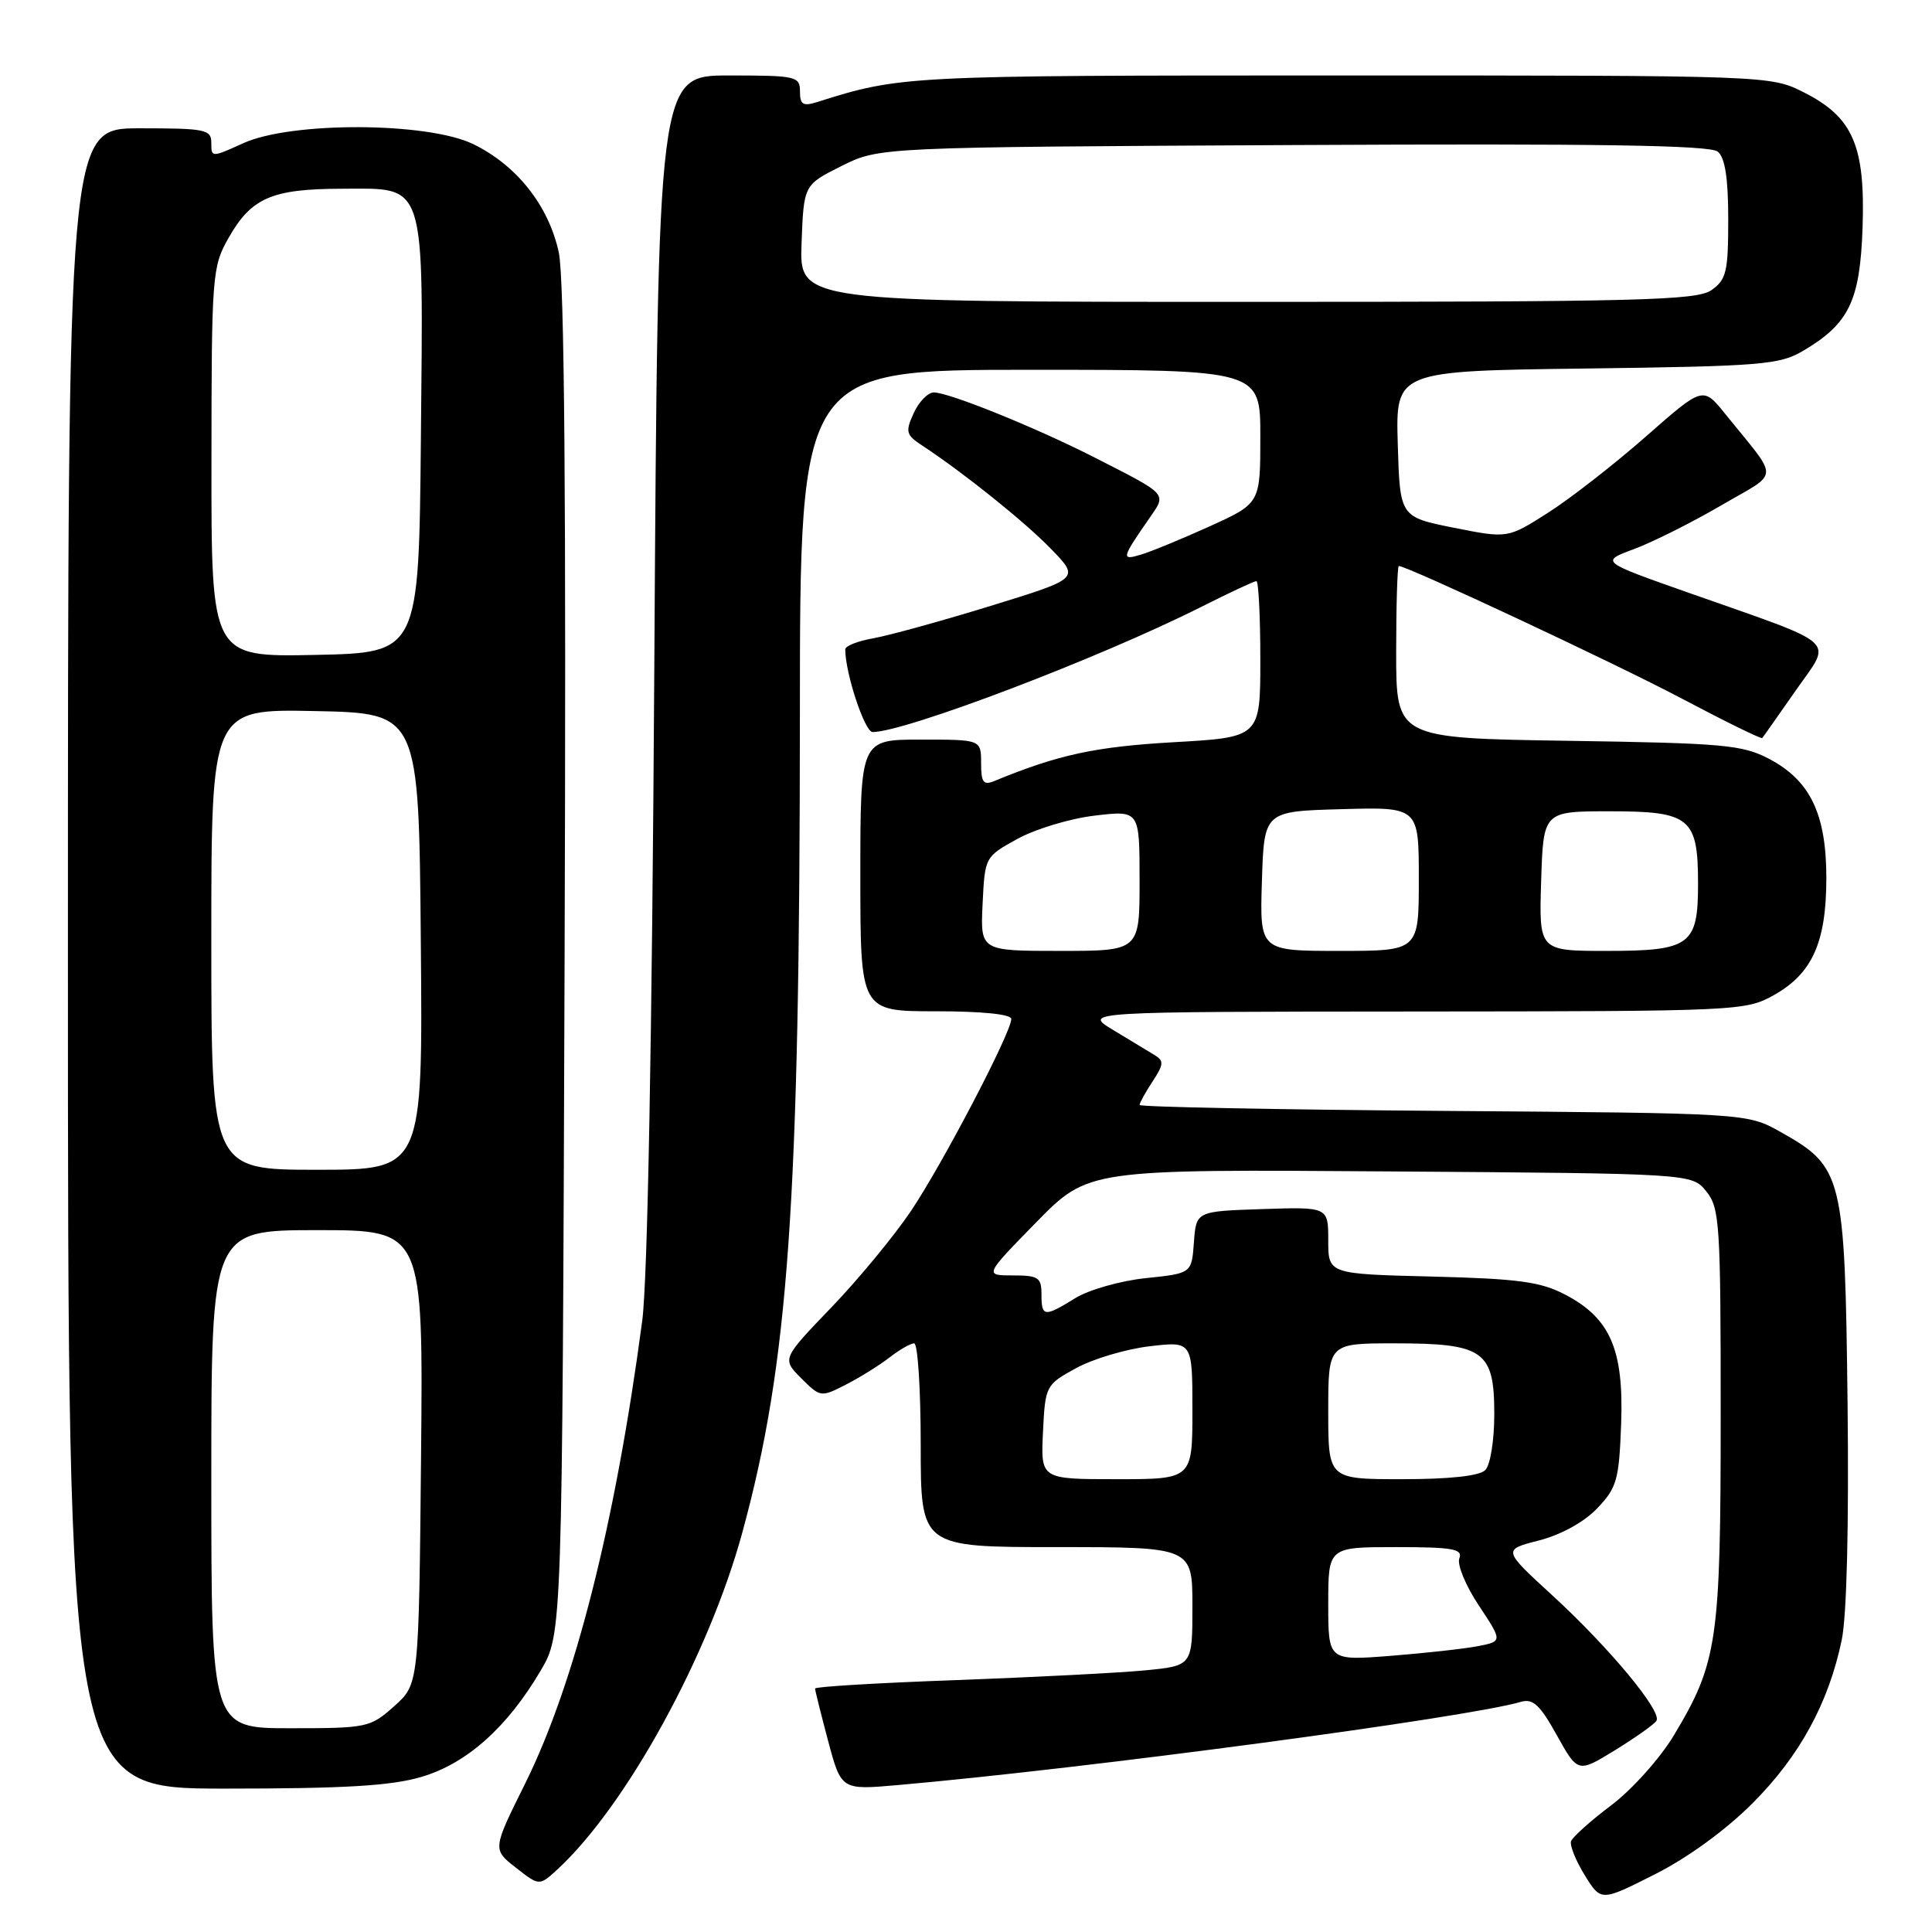<?xml version="1.0" encoding="UTF-8" standalone="no"?>
<!DOCTYPE svg PUBLIC "-//W3C//DTD SVG 1.1//EN" "http://www.w3.org/Graphics/SVG/1.1/DTD/svg11.dtd" >
<svg xmlns="http://www.w3.org/2000/svg" xmlns:xlink="http://www.w3.org/1999/xlink" version="1.1" viewBox="0 0 256 256">
 <g >
 <path fill="currentColor"
d=" M 232.20 238.96 C 238.45 232.71 242.30 225.67 244.04 217.30 C 244.71 214.09 245.00 202.03 244.81 185.80 C 244.46 155.74 244.18 154.62 235.95 150.00 C 231.50 147.50 231.50 147.50 191.25 147.20 C 169.11 147.03 151.00 146.68 151.00 146.41 C 151.00 146.15 151.77 144.75 152.72 143.30 C 154.21 141.03 154.25 140.56 152.97 139.79 C 152.16 139.30 149.70 137.81 147.50 136.48 C 143.50 134.06 143.50 134.06 187.36 134.03 C 230.45 134.00 231.30 133.96 235.08 131.84 C 240.15 128.98 242.00 124.84 242.00 116.33 C 242.00 107.86 239.86 103.41 234.41 100.55 C 230.87 98.69 228.36 98.47 207.75 98.16 C 185.00 97.81 185.00 97.81 185.00 86.41 C 185.00 80.13 185.16 75.00 185.35 75.00 C 186.48 75.00 214.15 87.96 222.88 92.58 C 228.59 95.60 233.37 97.95 233.51 97.79 C 233.65 97.63 235.64 94.80 237.94 91.50 C 242.80 84.53 244.08 85.71 223.77 78.55 C 212.04 74.42 212.04 74.42 216.50 72.76 C 218.96 71.85 224.13 69.26 228.01 67.00 C 235.95 62.36 235.88 63.88 228.58 54.82 C 225.65 51.19 225.65 51.19 218.08 57.85 C 213.91 61.51 208.09 66.05 205.14 67.93 C 199.78 71.35 199.78 71.35 192.64 69.93 C 185.50 68.50 185.50 68.50 185.21 58.83 C 184.93 49.15 184.93 49.15 210.21 48.83 C 233.36 48.53 235.79 48.33 238.90 46.50 C 245.01 42.90 246.46 39.89 246.80 30.18 C 247.17 19.31 245.53 15.53 239.04 12.25 C 234.58 10.00 234.58 10.00 177.51 10.00 C 119.78 10.00 119.38 10.02 108.25 13.53 C 106.40 14.11 106.00 13.85 106.00 12.12 C 106.00 10.11 105.51 10.00 96.59 10.00 C 87.18 10.00 87.18 10.00 86.70 88.25 C 86.40 137.90 85.81 169.61 85.10 175.00 C 81.53 201.89 76.19 222.99 69.61 236.28 C 65.25 245.05 65.25 245.05 68.36 247.48 C 71.46 249.91 71.46 249.91 73.86 247.71 C 82.99 239.28 93.94 219.32 98.38 203.00 C 104.49 180.57 105.97 159.58 105.99 94.75 C 106.00 49.00 106.00 49.00 136.50 49.00 C 167.00 49.00 167.00 49.00 167.00 57.85 C 167.00 66.70 167.00 66.70 160.25 69.76 C 156.54 71.44 152.43 73.13 151.12 73.51 C 148.54 74.28 148.61 73.98 152.31 68.65 C 154.60 65.34 154.86 65.63 145.00 60.60 C 137.31 56.68 125.75 52.00 123.74 52.00 C 122.96 52.00 121.76 53.23 121.07 54.74 C 119.95 57.20 120.05 57.62 122.13 58.99 C 127.68 62.64 135.80 69.15 139.28 72.75 C 143.07 76.65 143.07 76.65 131.28 80.28 C 124.80 82.28 117.81 84.20 115.75 84.57 C 113.69 84.93 112.00 85.59 112.00 86.04 C 112.00 89.20 114.58 97.00 115.62 97.00 C 119.94 97.00 145.76 87.17 159.14 80.43 C 162.89 78.54 166.19 77.00 166.48 77.00 C 166.76 77.00 167.00 81.66 167.00 87.35 C 167.00 97.70 167.00 97.70 155.46 98.35 C 145.07 98.95 140.23 100.00 131.75 103.49 C 130.30 104.09 130.00 103.67 130.00 101.11 C 130.00 98.00 130.00 98.00 122.00 98.00 C 114.00 98.00 114.00 98.00 114.00 116.00 C 114.00 134.00 114.00 134.00 124.00 134.00 C 130.13 134.00 134.00 134.39 134.00 135.02 C 134.00 136.82 124.86 154.30 120.68 160.50 C 118.46 163.80 113.71 169.55 110.12 173.28 C 103.61 180.06 103.61 180.06 106.17 182.63 C 108.71 185.16 108.77 185.17 112.12 183.45 C 113.98 182.50 116.57 180.88 117.88 179.86 C 119.20 178.84 120.66 178.00 121.13 178.00 C 121.61 178.00 122.00 184.07 122.00 191.50 C 122.00 205.00 122.00 205.00 140.00 205.00 C 158.00 205.00 158.00 205.00 158.00 212.86 C 158.00 220.72 158.00 220.72 151.75 221.33 C 148.31 221.66 137.06 222.24 126.75 222.62 C 116.44 222.99 108.00 223.49 108.00 223.74 C 108.00 223.98 108.78 227.10 109.73 230.68 C 111.47 237.19 111.47 237.19 118.98 236.53 C 143.86 234.35 194.53 227.58 201.50 225.51 C 203.12 225.03 204.04 225.88 206.29 229.93 C 209.08 234.93 209.08 234.93 214.03 231.89 C 216.75 230.21 219.21 228.47 219.49 228.01 C 220.26 226.77 213.21 218.29 205.72 211.42 C 199.10 205.35 199.10 205.35 203.92 204.12 C 206.83 203.37 209.88 201.70 211.62 199.88 C 214.24 197.14 214.53 196.14 214.81 188.68 C 215.17 178.83 213.38 174.68 207.41 171.55 C 204.14 169.84 201.23 169.44 189.75 169.15 C 176.00 168.81 176.00 168.81 176.00 164.37 C 176.00 159.92 176.00 159.92 167.25 160.21 C 158.50 160.50 158.50 160.50 158.20 164.61 C 157.90 168.73 157.90 168.73 151.82 169.36 C 148.48 169.71 144.28 170.90 142.50 172.00 C 138.36 174.56 138.00 174.52 138.00 171.50 C 138.00 169.27 137.59 169.00 134.21 169.00 C 130.42 169.00 130.42 169.00 137.30 161.97 C 144.19 154.93 144.19 154.93 184.18 155.22 C 224.18 155.50 224.18 155.50 226.09 157.86 C 227.87 160.06 228.00 162.13 228.00 187.43 C 228.00 217.49 227.59 220.29 221.78 229.97 C 219.97 232.98 216.26 237.12 213.51 239.20 C 210.76 241.27 208.36 243.42 208.17 243.98 C 207.99 244.54 208.80 246.56 209.99 248.48 C 212.14 251.96 212.14 251.96 219.25 248.37 C 223.59 246.19 228.65 242.51 232.20 238.96 Z  M 55.87 235.44 C 61.86 233.67 67.23 228.87 71.65 221.35 C 74.50 216.50 74.50 216.50 74.81 127.50 C 75.03 65.79 74.79 36.95 74.04 33.44 C 72.70 27.24 68.46 21.89 62.69 19.09 C 56.64 16.16 38.59 16.09 32.25 18.97 C 28.04 20.88 28.00 20.88 28.00 18.95 C 28.00 17.15 27.25 17.00 18.50 17.00 C 9.00 17.00 9.00 17.00 9.00 127.00 C 9.00 237.00 9.00 237.00 29.82 237.00 C 45.74 237.00 51.87 236.63 55.87 235.44 Z  M 176.00 212.52 C 176.00 205.00 176.00 205.00 184.97 205.00 C 192.50 205.00 193.85 205.24 193.37 206.49 C 193.05 207.31 194.21 210.12 195.95 212.73 C 199.10 217.49 199.10 217.49 195.80 218.13 C 193.98 218.48 188.79 219.05 184.25 219.41 C 176.00 220.05 176.00 220.05 176.00 212.52 Z  M 138.20 189.76 C 138.50 183.62 138.56 183.50 142.56 181.30 C 144.79 180.07 149.18 178.76 152.31 178.39 C 158.00 177.72 158.00 177.72 158.00 186.86 C 158.00 196.00 158.00 196.00 147.95 196.00 C 137.90 196.00 137.90 196.00 138.20 189.76 Z  M 176.00 187.00 C 176.00 178.00 176.00 178.00 184.78 178.00 C 196.62 178.00 198.00 178.98 198.00 187.36 C 198.00 190.88 197.48 194.12 196.80 194.80 C 196.03 195.57 192.09 196.00 185.80 196.00 C 176.00 196.00 176.00 196.00 176.00 187.00 Z  M 130.20 119.76 C 130.50 113.55 130.51 113.52 134.83 111.15 C 137.21 109.84 141.82 108.45 145.08 108.07 C 151.00 107.37 151.00 107.37 151.00 116.68 C 151.00 126.00 151.00 126.00 140.45 126.00 C 129.90 126.00 129.90 126.00 130.20 119.76 Z  M 167.21 116.75 C 167.50 107.50 167.50 107.50 177.75 107.22 C 188.00 106.93 188.00 106.93 188.00 116.47 C 188.00 126.00 188.00 126.00 177.46 126.00 C 166.92 126.00 166.92 126.00 167.21 116.75 Z  M 204.21 116.75 C 204.50 107.50 204.50 107.50 213.33 107.50 C 223.96 107.50 225.00 108.36 225.00 117.12 C 225.00 125.24 223.97 126.00 212.89 126.00 C 203.92 126.00 203.92 126.00 204.21 116.75 Z  M 106.21 32.25 C 106.50 24.50 106.50 24.50 111.50 22.00 C 116.50 19.50 116.50 19.50 171.36 19.22 C 211.74 19.01 226.58 19.24 227.61 20.09 C 228.58 20.90 229.00 23.60 229.00 29.07 C 229.00 36.01 228.75 37.06 226.78 38.44 C 224.83 39.81 217.31 40.00 165.24 40.00 C 105.92 40.00 105.92 40.00 106.21 32.25 Z  M 28.00 196.00 C 28.00 163.00 28.00 163.00 42.04 163.00 C 56.08 163.00 56.08 163.00 55.79 193.08 C 55.50 223.17 55.50 223.17 52.23 226.08 C 49.07 228.91 48.65 229.00 38.48 229.00 C 28.00 229.00 28.00 229.00 28.00 196.00 Z  M 28.00 124.47 C 28.00 93.94 28.00 93.94 41.75 94.22 C 55.50 94.50 55.50 94.50 55.76 124.75 C 56.03 155.00 56.03 155.00 42.01 155.00 C 28.00 155.00 28.00 155.00 28.00 124.47 Z  M 28.02 61.28 C 28.03 36.39 28.11 35.36 30.29 31.52 C 33.29 26.22 36.02 25.03 45.23 25.01 C 56.58 24.99 56.09 23.47 55.77 58.10 C 55.50 86.50 55.50 86.50 41.75 86.78 C 28.00 87.06 28.00 87.06 28.02 61.28 Z "/>
</g>
</svg>